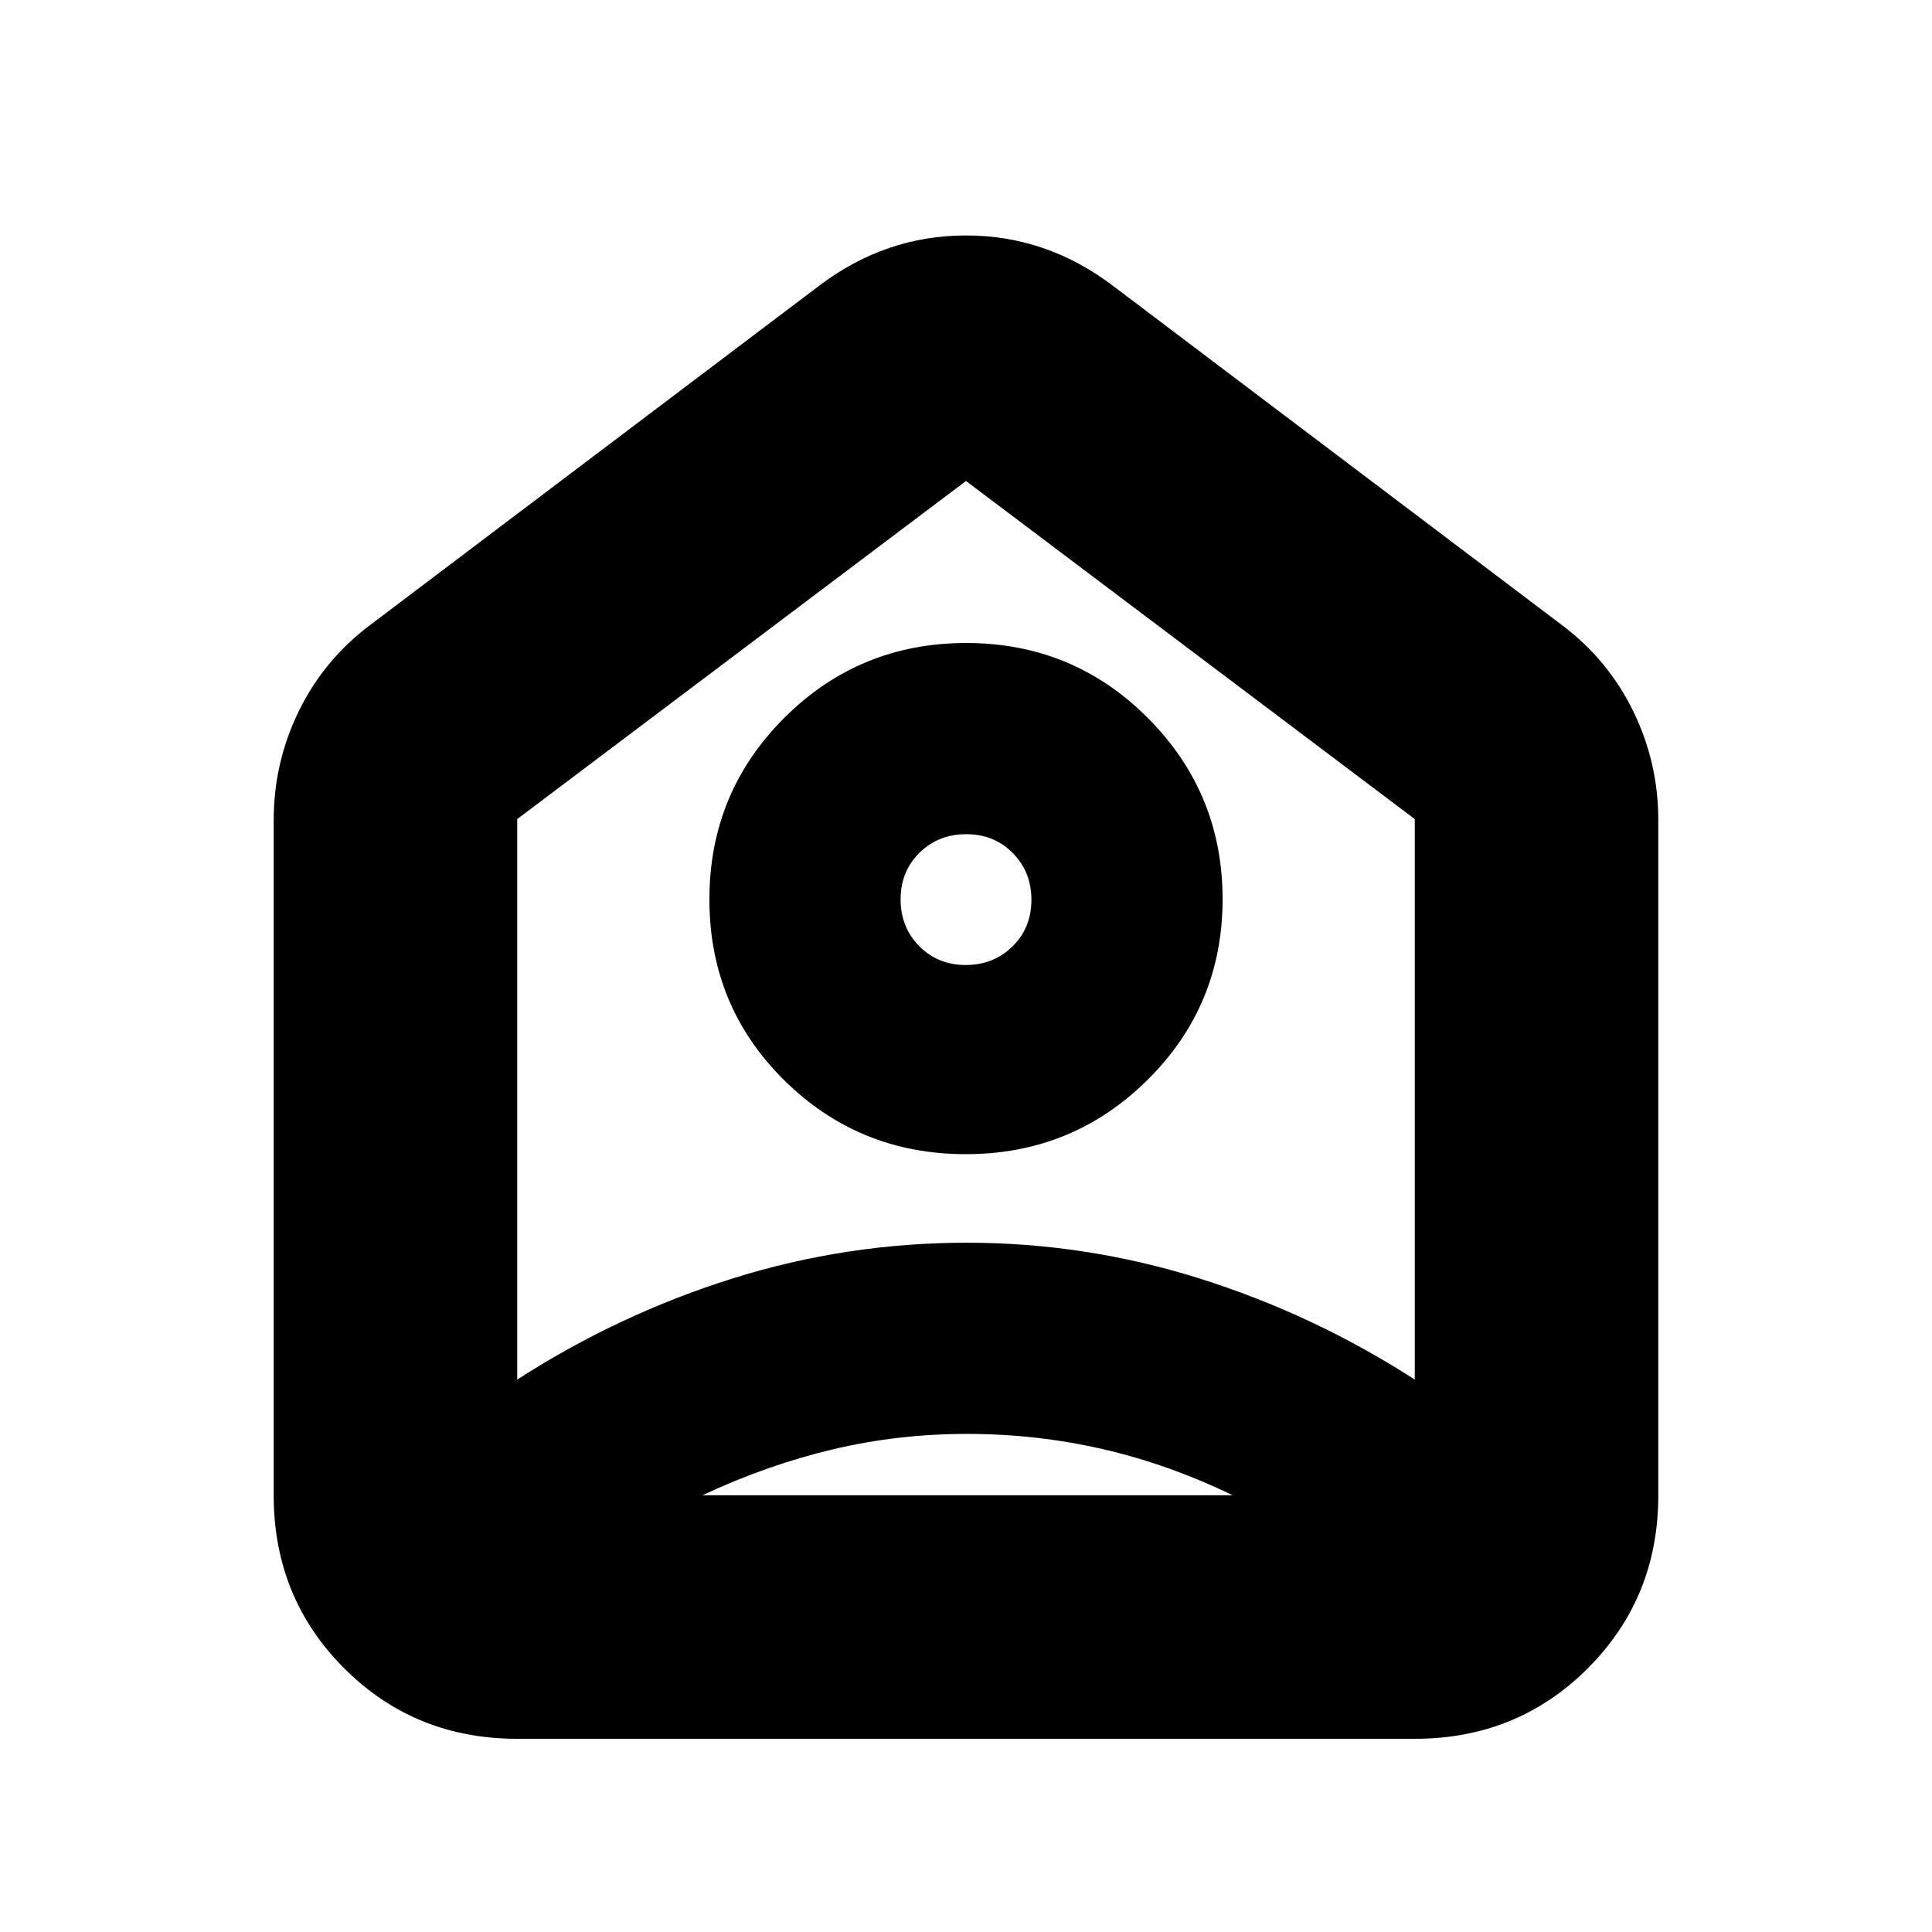 <svg xmlns="http://www.w3.org/2000/svg" height="24" viewBox="0 -960 960 960" width="24"><path d="m553-818 223 168.5q23.06 17.31 35.53 42.87Q824-581.07 824-552.5V-217q0 50.94-35.03 85.97T703-96H257q-50.94 0-85.97-35.03T136-217v-335.5q0-28.57 12.47-54.13 12.47-25.56 35.53-42.87L407-818q33-25 73-25t73 25Zm-73.09 431.5q53.09 0 90.34-36.96 37.25-36.95 37.25-89.75 0-52.79-37.16-90.04-37.16-37.25-90.25-37.25t-90.34 37.16q-37.25 37.16-37.25 90.25t37.16 89.84q37.16 36.75 90.25 36.75Zm-.04-94q-13.87 0-23.12-9.38-9.25-9.38-9.25-23.25t9.38-23.12q9.38-9.25 23.25-9.25t23.12 9.38q9.25 9.38 9.25 23.25t-9.38 23.12q-9.38 9.25-23.25 9.25Zm.61 233q-34.47 0-66.97 7.75Q381-232 349-217h263.5q-32-15.5-64.78-23t-67.24-7.5ZM257-553v278.5q50.5-32.5 107.05-50.25 56.56-17.75 116.45-17.75 58.95 0 115.47 17.75Q652.5-307 703-274.5V-553L480-721 257-553Zm223 40Z"/></svg>